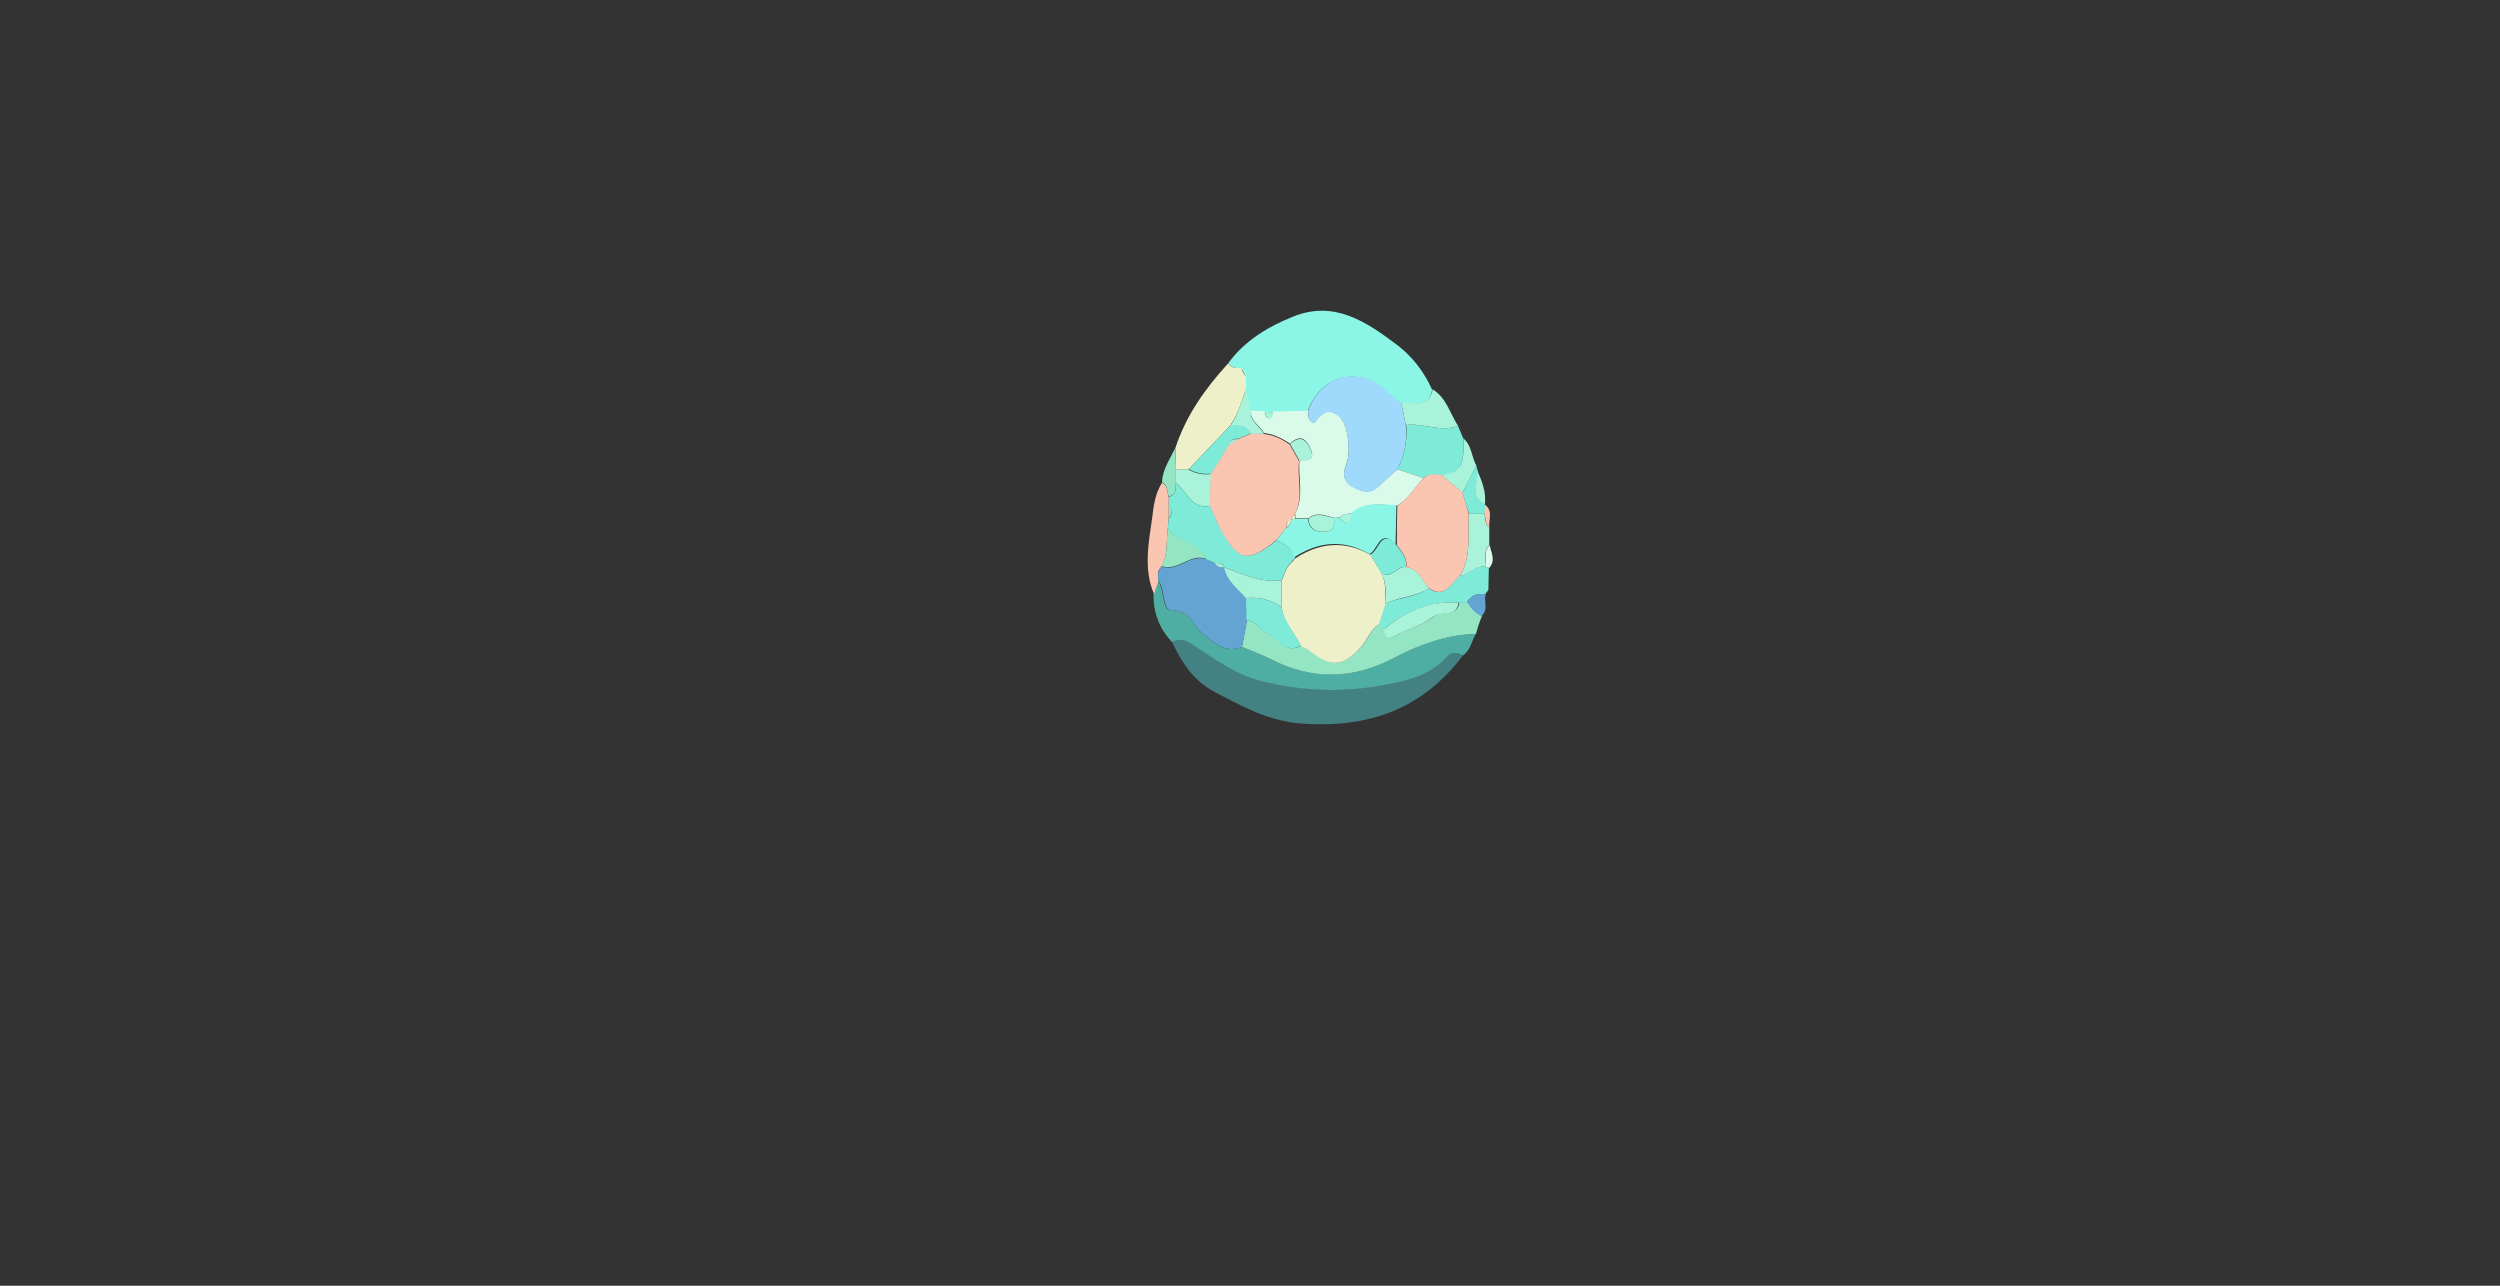 <?xml version="1.0" encoding="utf-8"?>
<!-- Generator: Adobe Illustrator 24.3.0, SVG Export Plug-In . SVG Version: 6.00 Build 0)  -->
<svg version="1.1" id="图层_1" xmlns="http://www.w3.org/2000/svg" xmlns:xlink="http://www.w3.org/1999/xlink" x="0px" y="0px"
	 viewBox="0 0 560 288" style="enable-background:new 0 0 560 288;" xml:space="preserve">
<rect x="0" y="0" width="560" height="288" fill="#333333" stroke="none"/>
<style type="text/css">
	.st0{fill:#8BF5E6;}
	.st1{fill:#448182;}
	.st2{fill:#4FAEA3;}
	.st3{fill:#94E5C3;}
	.st4{fill:#EEF0C9;}
	.st5{fill:#7DEBD8;}
	.st6{fill:#FAC5B1;}
	.st7{fill:#AAF3DB;}
	.st8{fill:#64A4D3;}
	.st9{fill:#DBFBEA;}
	.st10{fill:#9FDAFC;}
</style>
<g>
	<path class="st0" d="M275.1,81.4c3.7-5.1,8.9-8.2,14.6-10.5c9.2-3.7,16.4,1.2,23.3,6.4c3.4,2.6,6,6,7.8,10c-0.7,4.6-4.4,2.6-7,3.1
		c-1-0.8-2-1.6-3-2.5c-6.3-6.1-14.9-4-17.9,4.3c-2.6,0.1-5.3,0.1-7.9,0.2c-0.7,0-1.3,0-2,0c-1,0-2-0.1-3-0.1
		c-0.4-1.6-0.8-3.3-1.1-4.9c0-0.9,0-1.8,0-2.7c0.1-0.9,0.1-1.7-1-2C277,82.4,275.8,82.4,275.1,81.4z"/>
	<path class="st1" d="M327.7,146.8c-9,12-21,16.3-35.9,15.3c-7.6-0.5-13.6-3.9-19.9-7.2c-4.5-2.4-7.3-6.6-9.4-11.2
		c1.8-0.9,2.9-0.5,4.8,0.7c4.9,3.1,9.6,6.6,15.4,8.1c8.5,2.1,17.2,2.7,25.8,1.1c5.6-1,11.5-1.9,15.6-6.6
		C325.3,145.8,326.5,146.3,327.7,146.8z"/>
	<path class="st2" d="M327.7,146.8c-1.2-0.5-2.4-1-3.6,0.3c-4.1,4.7-10,5.6-15.6,6.6c-8.6,1.5-17.3,1-25.8-1.1
		c-5.8-1.4-10.5-4.9-15.4-8.1c-1.8-1.2-3-1.6-4.8-0.7c-2.8-3-4.2-6.6-4.1-10.7c0.3-1,0.7-2,1-3c1.6,2.1,0.7,6.7,3.1,6.6
		c4.1,0,4.6,3.3,6.7,5c2.6,2.1,5,4.8,9,3.2c2.1,0.9,4.3,1.7,6.3,2.7c9.5,4.8,18.9,4.6,28.3-0.5c5.5-3,11.4-4.9,17.8-5.1
		C329.6,143.6,329.4,145.7,327.7,146.8z"/>
	<path class="st3" d="M330.6,142c-6.4,0.2-12.3,2.2-17.8,5.1c-9.4,5.1-18.7,5.4-28.3,0.5c-2-1-4.2-1.8-6.3-2.7
		c0.4-2,0.7-3.9,1.1-5.9c2.1,0,2.9,2.1,4.4,2.7c2.6,1,4.1,5,7.8,2.9c0.7,0.4,1.4,0.7,2.1,1.2c4.6,3.8,7.5,3.5,11.5-1.1
		c1.4-1.6,2-3.8,3.9-5c0.4,0.4,0.8,0.8,1.2,1.2c0,1.5,1,2.3,2.2,1.6c2.8-1.6,6.3-2.4,8.6-4.3c1.9-1.6,5.4,0.2,5.9-3.3
		c0.7,0,1.3,0,2,0c0.7,1.3,1.7,2.3,3.1,3C331.4,139.3,331,140.6,330.6,142z"/>
	<path class="st4" d="M279.1,84.5c0,0.9,0,1.8,0,2.7c-1,2.8-1.8,5.7-3.6,8.2c-3.1,3.3-6.2,6.5-9.3,9.8c-0.9,0-1.9,0-2.8,0
		c0-1.6-0.1-3.3-0.1-4.9c2.4-7.3,6.7-13.3,11.8-18.9c0.7,1.1,1.9,1,2.9,1.1C278.4,83.2,278.7,83.9,279.1,84.5z"/>
	<path class="st5" d="M326.6,95.4c0.4,1,0.8,1.9,1.2,2.9c0,3.8,0.5,7.9-5.1,8.1c-1.3,0.1-2.7-0.4-3.8,0.7c-2-0.7-3.9-1.3-5.9-2
		c1.6-3.1,2.3-6.4,2-9.9C318.8,94.7,322.7,96.9,326.6,95.4z"/>
	<path class="st5" d="M310,141c-0.4-0.4-0.8-0.8-1.2-1.2c0.5-1.5,1-3.1,1.5-4.6c3.1-1.4,6.8-1.4,9.7-3.4c3.6,2.4,4.9-1.1,6.9-2.8
		c2.1-0.2,3.5-2.5,5.8-2c0.3,0.1,0.5,0.1,0.8,0.2c0,1.6-0.1,3.3-0.1,4.9c-0.2,0.3-0.5,0.6-0.7,1c0,0,0,0,0,0
		c-1.8-0.2-3.2,0.2-4.1,1.9c-0.7,0-1.3,0-2,0C320.3,134.6,314.8,136.9,310,141z"/>
	<path class="st6" d="M259.5,130.1c-0.3,1-0.7,2-1,3c-2.4-5.7-1.2-11.5-0.4-17.2c0.3-2.7,0.7-5.4,2.2-7.8c1.3,0.7,1.1,2.1,1.5,3.2
		c0,0.7,0,1.3,0,2c0,0.9,0,1.9,0,2.8c-0.1,0.7-0.1,1.4-0.2,2.1c-0.4,2.9,0.1,6-1.4,8.7C259.2,127.8,259.3,128.9,259.5,130.1z"/>
	<path class="st7" d="M326.6,95.4c-3.9,1.5-7.8-0.7-11.7-0.2c-0.3-1.6-0.7-3.3-1-4.9c2.6-0.5,6.2,1.5,7-3.1
		C324,89.1,324.8,92.6,326.6,95.4z"/>
	<path class="st7" d="M332.8,127c-2.3-0.5-3.7,1.8-5.8,2c2.7-4.3,1.7-9.2,2-13.9c1.2,0,2.4,0,3.5,0c0.3,1,0,2.3,1.1,3.1
		c0,1.3,0,2.6,0,3.9C332.2,123.5,332.9,125.3,332.8,127z"/>
	<path class="st7" d="M322.7,106.3c5.7-0.2,5.1-4.3,5.1-8.1c1.9,1.6,1.8,4.1,2.9,6.1c-1,2-2,4-3.1,6.1
		C326,109,324.3,107.7,322.7,106.3z"/>
	<path class="st5" d="M327.6,110.4c1-2,2-4,3.1-6.1c0.1,0.3,0.1,0.5,0.2,0.8c0.6,2.7-2,6,1.8,8c0,0,0.1,0,0.1,0
		c-0.1,0.7-0.1,1.3-0.2,2c-1.2,0-2.4,0-3.5,0C328.5,113.6,328.1,112,327.6,110.4z"/>
	<path class="st3" d="M261.8,111.2c-0.4-1.1-0.2-2.5-1.5-3.2c0.1-3,1.9-5.3,3-7.8c0,1.6,0.1,3.3,0.1,4.9c0,1,0,2,0,3
		C263.3,109.4,263.6,110.8,261.8,111.2z"/>
	<path class="st8" d="M328.7,135c0.8-1.8,2.3-2.1,4.1-1.9c-0.5,1.6,0.7,3.6-1,4.9C330.4,137.3,329.5,136.3,328.7,135z"/>
	<path class="st7" d="M332.6,113.1c-3.7-2-1.2-5.3-1.8-8C331.9,107.7,333,110.2,332.6,113.1z"/>
	<path class="st9" d="M332.8,127c0.2-1.7-0.6-3.5,0.9-4.9c0.3,1.7,1.4,3.4-0.1,5.1C333.3,127.2,333,127.1,332.8,127z"/>
	<path class="st6" d="M332.5,115.1c0.1-0.7,0.1-1.3,0.2-2c1.8,1.4,0.7,3.4,0.9,5.1C332.6,117.5,332.9,116.2,332.5,115.1z"/>
	<path class="st8" d="M332.8,133.1c0.2-0.3,0.5-0.6,0.7-1C333.2,132.4,333,132.7,332.8,133.1z"/>
	<path class="st9" d="M313,105.1c2,0.7,3.9,1.3,5.9,2c-2,2-3.3,4.7-5.9,6.1c-3.5,0-7.1-0.9-10.1,1.8c-1,0.1-2.1,0-2.8,0.9
		c-0.4,0-0.7,0.1-1.1,0.1c-2-0.4-3.9-1.5-5.9,0.1c-1,0-2,0-2.9,0c0-0.4-0.1-0.7-0.1-1.1c2.1-3.8,0.6-8,1-11.9c1.5,0,3.5,0,2.6-2.2
		c-0.7-1.8-2.1-4.2-4.7-1.5c-1.8-1.2-3.7-2.2-5.9-2.4c-0.8-1.7-3.1-2.6-2.9-5c1,0,2,0.1,3,0.1c0.2,0.5,0.4,1.4,0.7,1.5
		c1,0.3,1.1-0.7,1.2-1.4c2.6-0.1,5.3-0.1,7.9-0.2c0.2,0.9-0.3,2,1.3,2.8c1.1-1.3,2.4-3.4,4.6-2.3c2,1,2.7,3.3,3,5.4
		c0.3,2.1,0.4,4.3-0.4,6.3c-0.7,1.9-0.6,3.6,1.3,4.7c1.9,1.1,3.9,1.9,5.9,0.1C310.1,107.8,311.5,106.4,313,105.1z"/>
	<path class="st10" d="M313,105.1c-1.4,1.3-2.9,2.7-4.3,4c-2,1.9-3.9,1-5.9-0.1c-1.9-1.1-2.1-2.8-1.3-4.7c0.8-2.1,0.7-4.3,0.4-6.3
		c-0.3-2.1-1-4.4-3-5.4c-2.2-1.1-3.5,1-4.6,2.3c-1.5-0.7-1.1-1.9-1.3-2.8c3-8.3,11.6-10.4,17.9-4.3c0.9,0.9,2,1.7,3,2.5
		c0.3,1.6,0.7,3.3,1,4.9C315.3,98.7,314.6,102,313,105.1z"/>
	<path class="st7" d="M280.2,92.2c-0.2,2.3,2.1,3.2,2.9,5c-1,0-2,0-3,0c-1-2.1-2.8-1.9-4.6-1.7c1.8-2.5,2.5-5.4,3.6-8.2
		C279.5,88.9,279.8,90.5,280.2,92.2z"/>
	<path class="st7" d="M285.2,92.4c-0.2,0.7-0.2,1.7-1.2,1.4c-0.3-0.1-0.5-1-0.7-1.5C283.9,92.3,284.5,92.3,285.2,92.4z"/>
	<path class="st7" d="M279.1,84.5c-0.3-0.7-0.7-1.4-1-2C279.1,82.8,279.2,83.6,279.1,84.5z"/>
	<path class="st8" d="M259.5,130.1c-0.2-1.2-0.2-2.3,0.8-3.2c3.6,1.3,6.3-3,10-1.6c0.6,0.3,1.2,0.5,1.9,0.8c0.5,0.8,1.2,1.1,2.2,1
		l-0.1,0c0.6,3.1,3.1,4.8,4.9,6.9c0,1.7,0.1,3.3,0.1,5c-0.3,2-0.7,3.9-1.1,5.9c-3.9,1.6-6.4-1.1-9-3.2c-2.1-1.7-2.6-5-6.7-5
		C260.2,136.7,261.1,132.1,259.5,130.1z"/>
	<path class="st4" d="M310.4,135.2c-0.5,1.5-1,3.1-1.5,4.6c-1.9,1.2-2.5,3.4-3.9,5c-4,4.6-6.9,4.8-11.5,1.1
		c-0.6-0.5-1.4-0.8-2.1-1.2c-1.4-2.9-3.9-5.2-4.3-8.6c0-2,0-4,0-6c0.4-0.9,0.7-1.9,1.1-2.8c0.3-0.4,0.6-0.7,0.9-1.1
		c0,0,0.1-0.1,0.1-0.1c0.3-0.3,0.6-0.6,0.8-0.9c0,0,0.1-0.1,0.1-0.1c5.5-3.6,11.1-4.1,16.9-0.8c0.8,1.3,1.5,2.5,2.3,3.8
		C310.5,130.2,310.3,132.7,310.4,135.2z"/>
	<path class="st5" d="M287.1,136c0.5,3.4,2.9,5.7,4.3,8.6c-3.7,2.1-5.2-1.8-7.8-2.9c-1.5-0.6-2.3-2.8-4.4-2.7c0-1.7-0.1-3.3-0.1-5
		C282.1,133.6,284.7,134.4,287.1,136z"/>
	<path class="st7" d="M310,141c4.8-4.1,10.2-6.5,16.7-6c-0.4,3.5-4,1.7-5.9,3.3c-2.3,1.9-5.8,2.7-8.6,4.3
		C311,143.3,310.1,142.5,310,141z"/>
	<path class="st5" d="M275.5,95.4c1.8-0.2,3.6-0.4,4.6,1.7c-0.9,0.4-1.8,0.8-2.7,1.2c-0.9-0.1-1.8,0.1-1.9,1.2
		c-1.4,2.2-2.8,4.4-4.1,6.6c-1.8,0.2-3.5-0.1-5.1-1C269.3,101.9,272.4,98.7,275.5,95.4z"/>
	<path class="st7" d="M266.2,105.2c1.6,0.9,3.3,1.2,5.1,1c-0.1,2.4-0.1,4.7-0.2,7.1c-4.3,0.9-5.2-3.3-7.7-5.1c0-1,0-2,0-3
		C264.4,105.2,265.3,105.2,266.2,105.2z"/>
	<path class="st6" d="M313,113.2c2.6-1.4,3.8-4.1,5.9-6.1c1.1-1.2,2.5-0.7,3.8-0.8c1.6,1.3,3.3,2.7,4.9,4c0.5,1.6,0.9,3.2,1.4,4.8
		c-0.3,4.7,0.7,9.6-2,13.9c-2,1.6-3.3,5.2-6.9,2.8c-1.6-1.8-2.4-4.2-5.1-4.8c0.3-2.1-1.1-3.4-2.1-4.9
		C312.9,119.1,312.9,116.2,313,113.2z"/>
	<path class="st7" d="M315,127c2.7,0.5,3.6,3,5.1,4.8c-3,1.9-6.6,1.9-9.7,3.4c0-2.4,0.2-4.9-1.2-7.2
		C311.5,130.2,312.9,126.7,315,127z"/>
	<path class="st5" d="M263.4,108.2c2.5,1.8,3.4,6,7.7,5.1c0.8,1.8,1.4,3.6,2.4,5.3c4,7.2,6,7.5,12.5,2.4c1.9,0.8,3.4,1.9,4.1,4
		c0,0-0.1,0.1-0.1,0.1c-0.3,0.3-0.6,0.6-0.8,0.9c0,0-0.1,0.1-0.1,0.1c-0.3,0.4-0.6,0.7-0.9,1.1c-0.4,0.9-0.7,1.9-1.1,2.8
		c-4.7,0.6-8.7-1.4-12.9-2.9c0,0,0.1,0,0.1,0c-0.4-0.9-1.3-1-2.2-1c-0.6-0.3-1.2-0.5-1.9-0.8c-1.5-4-6.8-3.4-8.6-7.1
		c0.1-0.7,0.1-1.4,0.2-2.1c0.8-0.9,0.8-1.9,0-2.8c0-0.7,0-1.3,0-2C263.6,110.8,263.3,109.4,263.4,108.2z"/>
	<path class="st3" d="M261.6,118.1c1.8,3.7,7.1,3.1,8.6,7.1c-3.6-1.4-6.3,2.9-10,1.6C261.7,124.1,261.2,121.1,261.6,118.1z"/>
	<path class="st3" d="M261.8,113.2c0.8,1,0.8,1.9,0,2.8C261.8,115.1,261.8,114.2,261.8,113.2z"/>
	<path class="st6" d="M285.9,121c-6.5,5.2-8.5,4.8-12.5-2.4c-0.9-1.7-1.6-3.6-2.4-5.3c0.1-2.4,0.1-4.7,0.2-7.1
		c1.4-2.2,2.8-4.4,4.1-6.6c0.6-0.4,1.3-0.8,2-1.2c0.9-0.4,1.8-0.8,2.7-1.2c1,0,2,0,3,0c2.2,0.2,4.1,1.1,5.9,2.4
		c0.7,1.2,1.4,2.5,2.1,3.7c-0.5,4,1.1,8.1-1,11.9c-0.3,0.4-0.6,0.8-0.8,1.1c0,0,0,0,0,0c-0.9,0.4-1.1,1.1-1.1,1.9
		C287.4,119.1,286.7,120,285.9,121z"/>
	<path class="st0" d="M285.9,121c0.7-0.9,1.5-1.9,2.2-2.8c0.9-0.4,1.1-1.1,1.1-1.9c0,0,0,0,0,0c0.3,0,0.6,0,0.9-0.1c1,0,2,0,2.9,0
		c0.2,2.3,1.6,3,3.7,2.9c2.2-0.1,2.3-1.4,2.1-3.1c0.4,0,0.7-0.1,1.1-0.1c1.7,1.9,2.6,1.5,2.8-1c3-2.7,6.6-1.8,10.1-1.8
		c-0.1,3-0.1,5.9-0.2,8.9c-3.6-4-3.9,1.4-5.9,2.1c-5.8-3.4-11.4-2.8-16.9,0.8C289.4,122.9,287.8,121.7,285.9,121z"/>
	<path class="st7" d="M298.9,116c0.1,1.6,0,3-2.1,3.1c-2.1,0.1-3.5-0.6-3.7-2.9C295,114.6,297,115.7,298.9,116z"/>
	<path class="st7" d="M291.1,103.2c-0.7-1.2-1.4-2.5-2.1-3.7c2.6-2.6,4-0.3,4.7,1.5C294.6,103.2,292.6,103.2,291.1,103.2z"/>
	<path class="st7" d="M302.8,115c-0.2,2.5-1.2,2.8-2.8,1C300.7,115,301.8,115.1,302.8,115z"/>
	<path class="st4" d="M290.1,116.2c-0.3,0.1-0.6,0.1-0.9,0.1c0.3-0.4,0.6-0.8,0.8-1.1C290.1,115.5,290.1,115.8,290.1,116.2z"/>
	<path class="st7" d="M274.2,127.1c4.2,1.5,8.2,3.5,12.9,2.9c0,2,0,4,0,6c-2.4-1.6-5-2.4-8-2C277.3,131.9,274.8,130.2,274.2,127.1z"
		/>
	<path class="st7" d="M272.1,126.1c0.9,0,1.7,0.1,2.2,1C273.3,127.2,272.6,126.9,272.1,126.1z"/>
	<path class="st5" d="M306.9,124.2c2-0.6,2.3-6.1,5.9-2.1c1,1.5,2.5,2.8,2.1,4.9c-2-0.3-3.4,3.2-5.8,1
		C308.4,126.7,307.7,125.4,306.9,124.2z"/>
	<path class="st0" d="M288.2,127.2c0.3-0.4,0.6-0.7,0.9-1.1C288.8,126.4,288.5,126.8,288.2,127.2z"/>
	<path class="st0" d="M289.1,126c0.3-0.3,0.6-0.6,0.8-0.9C289.7,125.4,289.4,125.7,289.1,126z"/>
	<path class="st7" d="M277.4,98.4c-0.7,0.4-1.3,0.8-2,1.2C275.6,98.4,276.4,98.3,277.4,98.4z"/>
	<path class="st4" d="M289.2,116.2c0,0.8-0.2,1.6-1.1,1.9C288.2,117.3,288.4,116.6,289.2,116.2z"/>
</g>
</svg>
